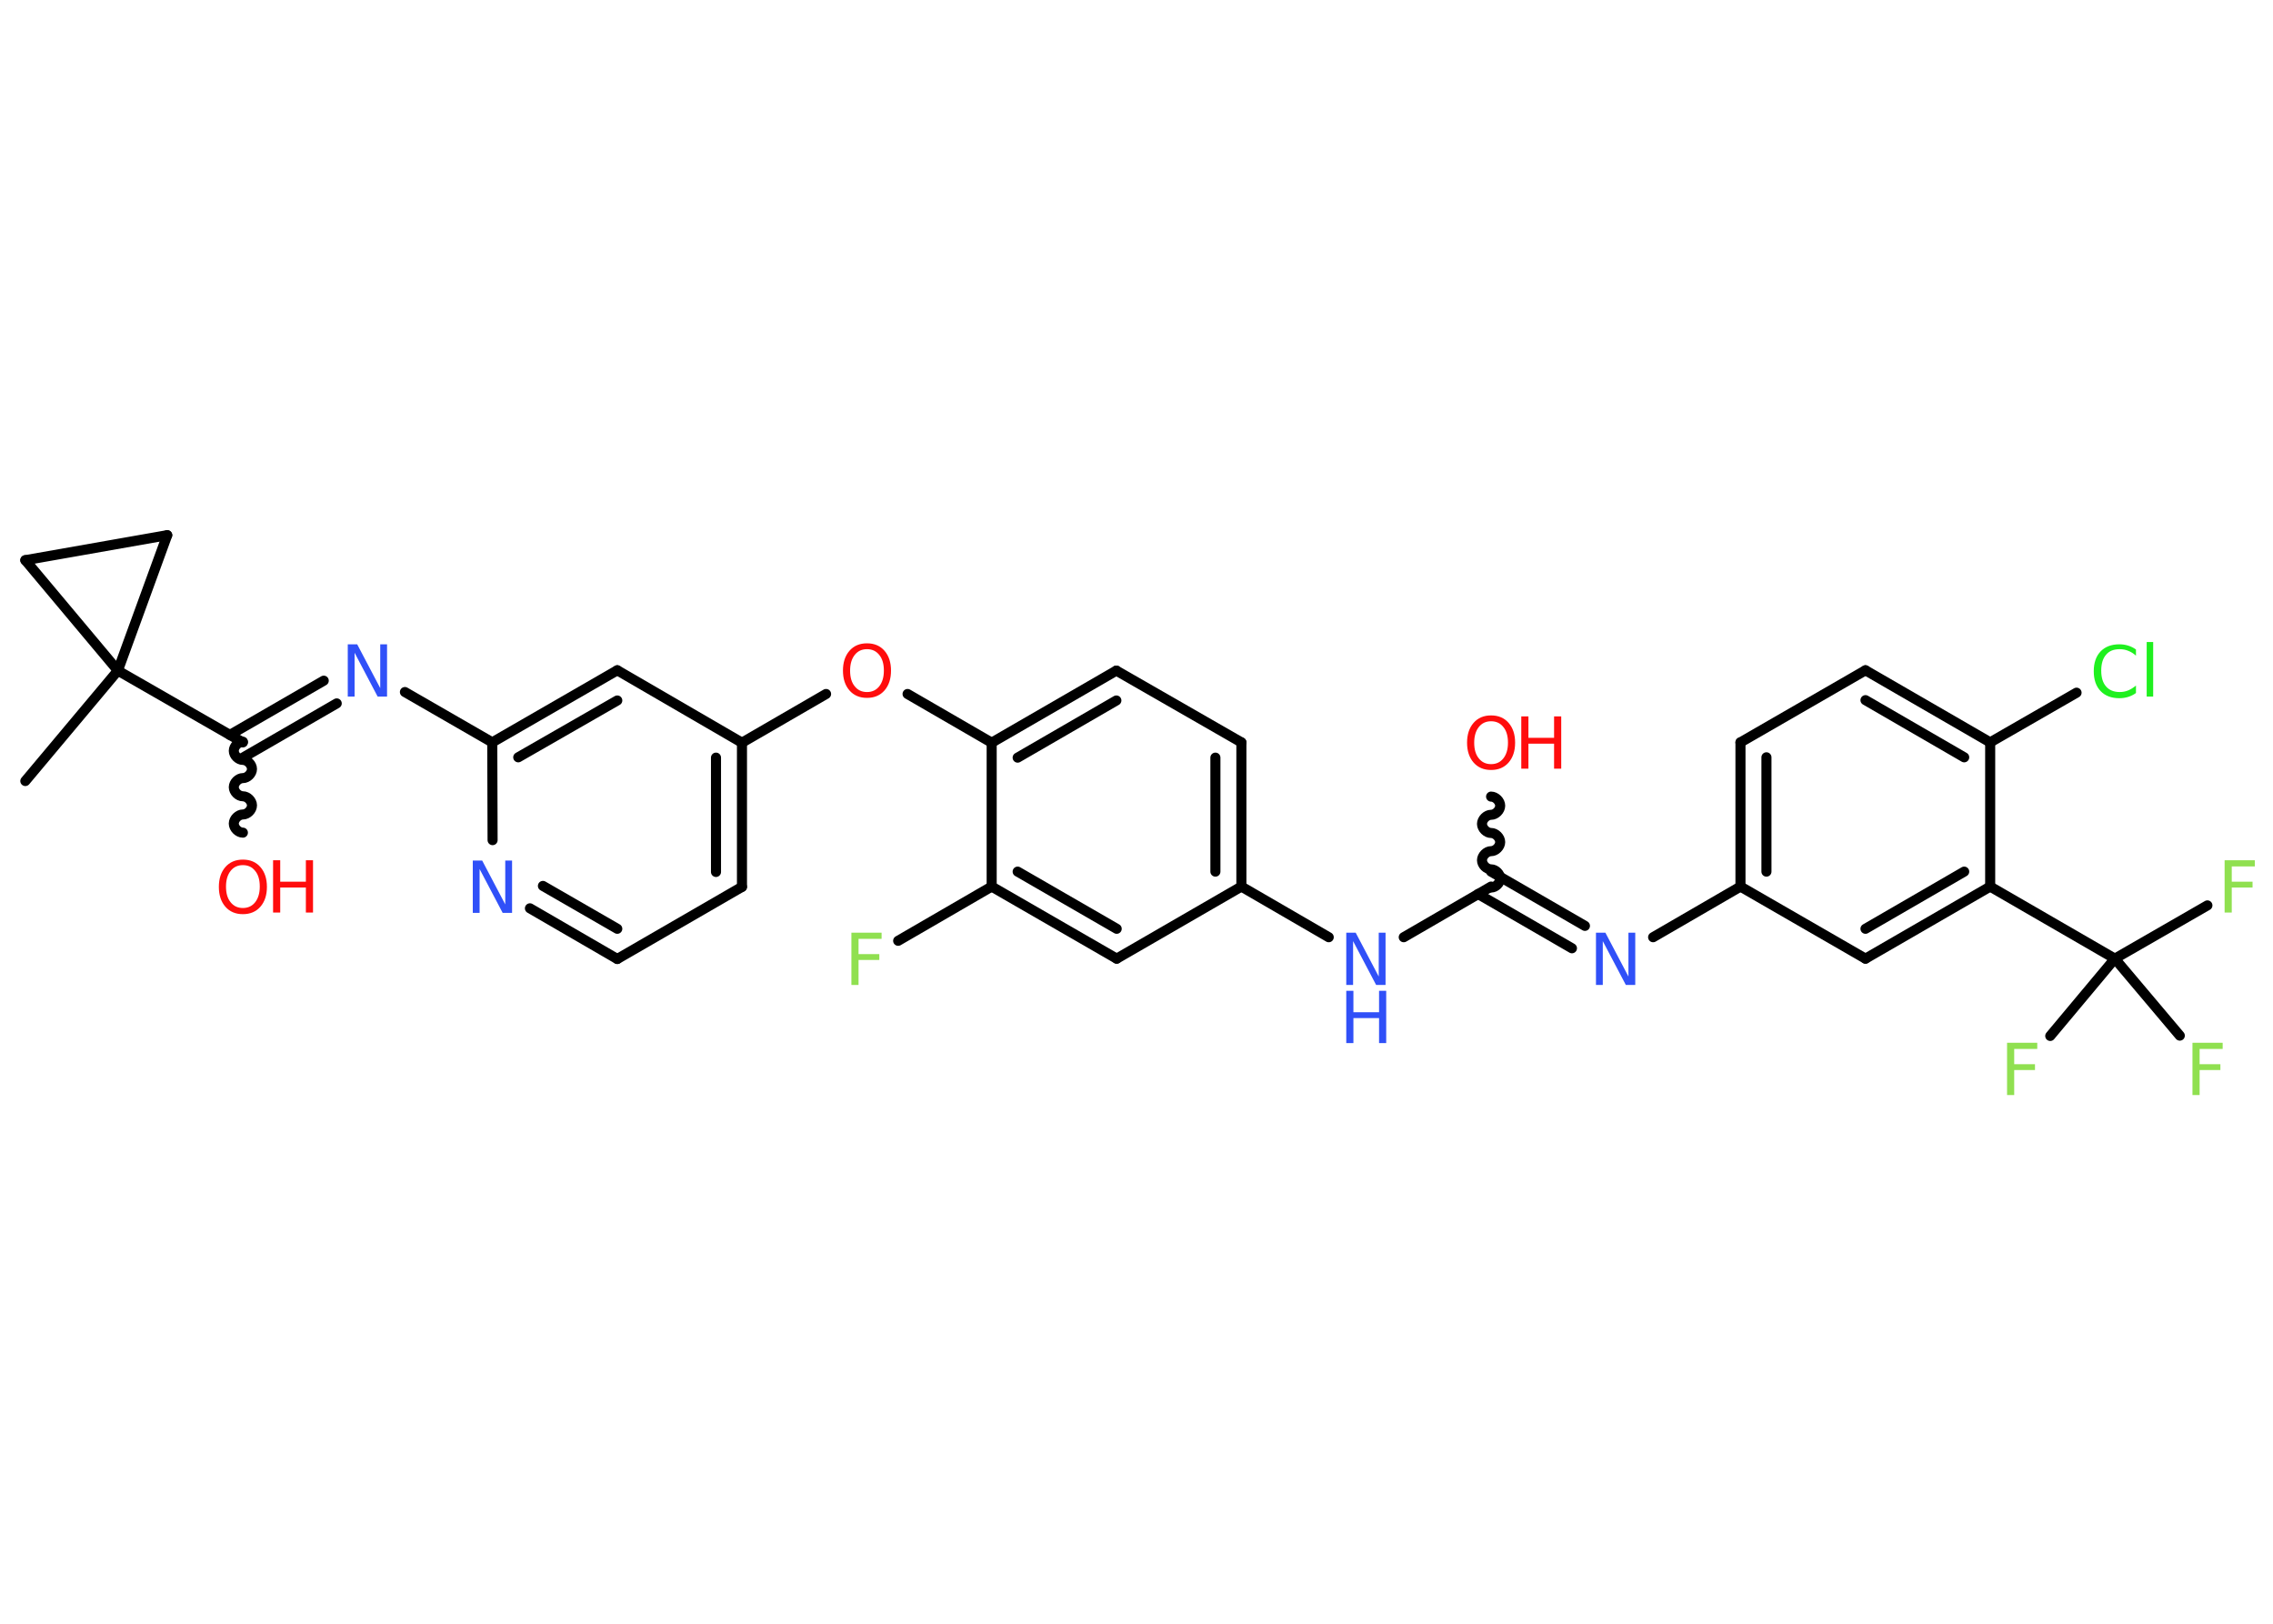 <?xml version='1.0' encoding='UTF-8'?>
<!DOCTYPE svg PUBLIC "-//W3C//DTD SVG 1.1//EN" "http://www.w3.org/Graphics/SVG/1.1/DTD/svg11.dtd">
<svg version='1.2' xmlns='http://www.w3.org/2000/svg' xmlns:xlink='http://www.w3.org/1999/xlink' width='70.0mm' height='50.0mm' viewBox='0 0 70.0 50.0'>
  <desc>Generated by the Chemistry Development Kit (http://github.com/cdk)</desc>
  <g stroke-linecap='round' stroke-linejoin='round' stroke='#000000' stroke-width='.31' fill='#FF0D0D'>
    <rect x='.0' y='.0' width='70.0' height='50.0' fill='#FFFFFF' stroke='none'/>
    <g id='mol1' class='mol'>
      <line id='mol1bnd1' class='bond' x1='.78' y1='24.05' x2='3.63' y2='20.65'/>
      <line id='mol1bnd2' class='bond' x1='3.63' y1='20.65' x2='7.48' y2='22.86'/>
      <path id='mol1bnd3' class='bond' d='M7.48 25.64c-.14 .0 -.28 -.14 -.28 -.28c-.0 -.14 .14 -.28 .28 -.28c.14 -.0 .28 -.14 .28 -.28c-.0 -.14 -.14 -.28 -.28 -.28c-.14 .0 -.28 -.14 -.28 -.28c-.0 -.14 .14 -.28 .28 -.28c.14 -.0 .28 -.14 .28 -.28c-.0 -.14 -.14 -.28 -.28 -.28c-.14 .0 -.28 -.14 -.28 -.28c-.0 -.14 .14 -.28 .28 -.28' fill='none' stroke='#000000' stroke-width='.31'/>
      <g id='mol1bnd4' class='bond'>
        <line x1='7.08' y1='22.63' x2='9.97' y2='20.96'/>
        <line x1='7.48' y1='23.33' x2='10.37' y2='21.66'/>
      </g>
      <line id='mol1bnd5' class='bond' x1='12.47' y1='21.31' x2='15.16' y2='22.86'/>
      <g id='mol1bnd6' class='bond'>
        <line x1='19.01' y1='20.64' x2='15.16' y2='22.86'/>
        <line x1='19.01' y1='21.57' x2='15.96' y2='23.32'/>
      </g>
      <line id='mol1bnd7' class='bond' x1='19.01' y1='20.64' x2='22.85' y2='22.87'/>
      <line id='mol1bnd8' class='bond' x1='22.85' y1='22.87' x2='25.44' y2='21.37'/>
      <line id='mol1bnd9' class='bond' x1='27.95' y1='21.37' x2='30.54' y2='22.87'/>
      <g id='mol1bnd10' class='bond'>
        <line x1='34.38' y1='20.65' x2='30.54' y2='22.87'/>
        <line x1='34.38' y1='21.57' x2='31.34' y2='23.33'/>
      </g>
      <line id='mol1bnd11' class='bond' x1='34.38' y1='20.65' x2='38.23' y2='22.86'/>
      <g id='mol1bnd12' class='bond'>
        <line x1='38.23' y1='27.3' x2='38.23' y2='22.86'/>
        <line x1='37.43' y1='26.84' x2='37.43' y2='23.33'/>
      </g>
      <line id='mol1bnd13' class='bond' x1='38.23' y1='27.3' x2='40.92' y2='28.86'/>
      <line id='mol1bnd14' class='bond' x1='43.23' y1='28.86' x2='45.92' y2='27.3'/>
      <path id='mol1bnd15' class='bond' d='M45.92 24.53c.14 .0 .28 .14 .28 .28c.0 .14 -.14 .28 -.28 .28c-.14 .0 -.28 .14 -.28 .28c.0 .14 .14 .28 .28 .28c.14 .0 .28 .14 .28 .28c.0 .14 -.14 .28 -.28 .28c-.14 .0 -.28 .14 -.28 .28c.0 .14 .14 .28 .28 .28c.14 .0 .28 .14 .28 .28c.0 .14 -.14 .28 -.28 .28' fill='none' stroke='#000000' stroke-width='.31'/>
      <g id='mol1bnd16' class='bond'>
        <line x1='45.92' y1='26.84' x2='48.81' y2='28.51'/>
        <line x1='45.52' y1='27.53' x2='48.41' y2='29.2'/>
      </g>
      <line id='mol1bnd17' class='bond' x1='50.91' y1='28.86' x2='53.6' y2='27.3'/>
      <g id='mol1bnd18' class='bond'>
        <line x1='53.6' y1='22.86' x2='53.6' y2='27.3'/>
        <line x1='54.4' y1='23.32' x2='54.4' y2='26.84'/>
      </g>
      <line id='mol1bnd19' class='bond' x1='53.6' y1='22.86' x2='57.45' y2='20.64'/>
      <g id='mol1bnd20' class='bond'>
        <line x1='61.29' y1='22.86' x2='57.45' y2='20.64'/>
        <line x1='60.49' y1='23.32' x2='57.45' y2='21.56'/>
      </g>
      <line id='mol1bnd21' class='bond' x1='61.29' y1='22.86' x2='63.95' y2='21.33'/>
      <line id='mol1bnd22' class='bond' x1='61.29' y1='22.86' x2='61.29' y2='27.3'/>
      <line id='mol1bnd23' class='bond' x1='61.29' y1='27.3' x2='65.13' y2='29.52'/>
      <line id='mol1bnd24' class='bond' x1='65.13' y1='29.52' x2='67.98' y2='27.88'/>
      <line id='mol1bnd25' class='bond' x1='65.13' y1='29.52' x2='63.14' y2='31.9'/>
      <line id='mol1bnd26' class='bond' x1='65.13' y1='29.52' x2='67.13' y2='31.89'/>
      <g id='mol1bnd27' class='bond'>
        <line x1='57.45' y1='29.52' x2='61.29' y2='27.3'/>
        <line x1='57.45' y1='28.6' x2='60.49' y2='26.84'/>
      </g>
      <line id='mol1bnd28' class='bond' x1='53.6' y1='27.3' x2='57.45' y2='29.52'/>
      <line id='mol1bnd29' class='bond' x1='38.23' y1='27.3' x2='34.39' y2='29.52'/>
      <g id='mol1bnd30' class='bond'>
        <line x1='30.54' y1='27.3' x2='34.39' y2='29.52'/>
        <line x1='31.34' y1='26.84' x2='34.39' y2='28.6'/>
      </g>
      <line id='mol1bnd31' class='bond' x1='30.54' y1='22.87' x2='30.54' y2='27.3'/>
      <line id='mol1bnd32' class='bond' x1='30.54' y1='27.3' x2='27.66' y2='28.97'/>
      <g id='mol1bnd33' class='bond'>
        <line x1='22.85' y1='27.31' x2='22.85' y2='22.87'/>
        <line x1='22.05' y1='26.85' x2='22.05' y2='23.33'/>
      </g>
      <line id='mol1bnd34' class='bond' x1='22.85' y1='27.31' x2='19.01' y2='29.53'/>
      <g id='mol1bnd35' class='bond'>
        <line x1='16.32' y1='27.97' x2='19.01' y2='29.53'/>
        <line x1='16.72' y1='27.28' x2='19.01' y2='28.6'/>
      </g>
      <line id='mol1bnd36' class='bond' x1='15.16' y1='22.86' x2='15.17' y2='25.87'/>
      <line id='mol1bnd37' class='bond' x1='3.63' y1='20.65' x2='.78' y2='17.25'/>
      <line id='mol1bnd38' class='bond' x1='.78' y1='17.25' x2='5.15' y2='16.48'/>
      <line id='mol1bnd39' class='bond' x1='3.63' y1='20.65' x2='5.15' y2='16.48'/>
      <g id='mol1atm4' class='atom'>
        <path d='M7.48 26.64q-.24 .0 -.38 .18q-.14 .18 -.14 .48q.0 .31 .14 .48q.14 .18 .38 .18q.24 .0 .38 -.18q.14 -.18 .14 -.48q.0 -.31 -.14 -.48q-.14 -.18 -.38 -.18zM7.48 26.47q.34 .0 .54 .23q.2 .23 .2 .61q.0 .38 -.2 .61q-.2 .23 -.54 .23q-.34 .0 -.54 -.23q-.2 -.23 -.2 -.61q.0 -.38 .2 -.61q.2 -.23 .54 -.23z' stroke='none'/>
        <path d='M8.41 26.49h.22v.66h.79v-.66h.22v1.61h-.22v-.77h-.79v.77h-.22v-1.61z' stroke='none'/>
      </g>
      <path id='mol1atm5' class='atom' d='M10.71 19.84h.29l.71 1.35v-1.35h.21v1.61h-.29l-.71 -1.35v1.35h-.21v-1.61z' stroke='none' fill='#3050F8'/>
      <path id='mol1atm9' class='atom' d='M26.7 19.99q-.24 .0 -.38 .18q-.14 .18 -.14 .48q.0 .31 .14 .48q.14 .18 .38 .18q.24 .0 .38 -.18q.14 -.18 .14 -.48q.0 -.31 -.14 -.48q-.14 -.18 -.38 -.18zM26.7 19.81q.34 .0 .54 .23q.2 .23 .2 .61q.0 .38 -.2 .61q-.2 .23 -.54 .23q-.34 .0 -.54 -.23q-.2 -.23 -.2 -.61q.0 -.38 .2 -.61q.2 -.23 .54 -.23z' stroke='none'/>
      <g id='mol1atm14' class='atom'>
        <path d='M41.46 28.72h.29l.71 1.35v-1.35h.21v1.61h-.29l-.71 -1.35v1.35h-.21v-1.61z' stroke='none' fill='#3050F8'/>
        <path d='M41.46 30.51h.22v.66h.79v-.66h.22v1.61h-.22v-.77h-.79v.77h-.22v-1.61z' stroke='none' fill='#3050F8'/>
      </g>
      <g id='mol1atm16' class='atom'>
        <path d='M45.92 22.21q-.24 .0 -.38 .18q-.14 .18 -.14 .48q.0 .31 .14 .48q.14 .18 .38 .18q.24 .0 .38 -.18q.14 -.18 .14 -.48q.0 -.31 -.14 -.48q-.14 -.18 -.38 -.18zM45.92 22.03q.34 .0 .54 .23q.2 .23 .2 .61q.0 .38 -.2 .61q-.2 .23 -.54 .23q-.34 .0 -.54 -.23q-.2 -.23 -.2 -.61q.0 -.38 .2 -.61q.2 -.23 .54 -.23z' stroke='none'/>
        <path d='M46.85 22.06h.22v.66h.79v-.66h.22v1.61h-.22v-.77h-.79v.77h-.22v-1.61z' stroke='none'/>
      </g>
      <path id='mol1atm17' class='atom' d='M49.15 28.72h.29l.71 1.35v-1.35h.21v1.61h-.29l-.71 -1.35v1.35h-.21v-1.61z' stroke='none' fill='#3050F8'/>
      <path id='mol1atm22' class='atom' d='M65.78 19.96v.23q-.11 -.1 -.24 -.15q-.12 -.05 -.26 -.05q-.28 .0 -.42 .17q-.15 .17 -.15 .49q.0 .32 .15 .49q.15 .17 .42 .17q.14 .0 .26 -.05q.12 -.05 .24 -.15v.23q-.11 .08 -.24 .12q-.13 .04 -.27 .04q-.37 .0 -.58 -.22q-.21 -.22 -.21 -.61q.0 -.39 .21 -.61q.21 -.22 .58 -.22q.14 .0 .27 .04q.13 .04 .24 .12zM66.11 19.77h.2v1.68h-.2v-1.68z' stroke='none' fill='#1FF01F'/>
      <path id='mol1atm25' class='atom' d='M68.52 26.49h.92v.19h-.71v.47h.64v.18h-.64v.77h-.22v-1.61z' stroke='none' fill='#90E050'/>
      <path id='mol1atm26' class='atom' d='M61.82 32.11h.92v.19h-.71v.47h.64v.18h-.64v.77h-.22v-1.61z' stroke='none' fill='#90E050'/>
      <path id='mol1atm27' class='atom' d='M67.53 32.11h.92v.19h-.71v.47h.64v.18h-.64v.77h-.22v-1.61z' stroke='none' fill='#90E050'/>
      <path id='mol1atm31' class='atom' d='M26.23 28.72h.92v.19h-.71v.47h.64v.18h-.64v.77h-.22v-1.61z' stroke='none' fill='#90E050'/>
      <path id='mol1atm34' class='atom' d='M14.56 26.5h.29l.71 1.35v-1.35h.21v1.61h-.29l-.71 -1.35v1.35h-.21v-1.61z' stroke='none' fill='#3050F8'/>
    </g>
  </g>
</svg>
